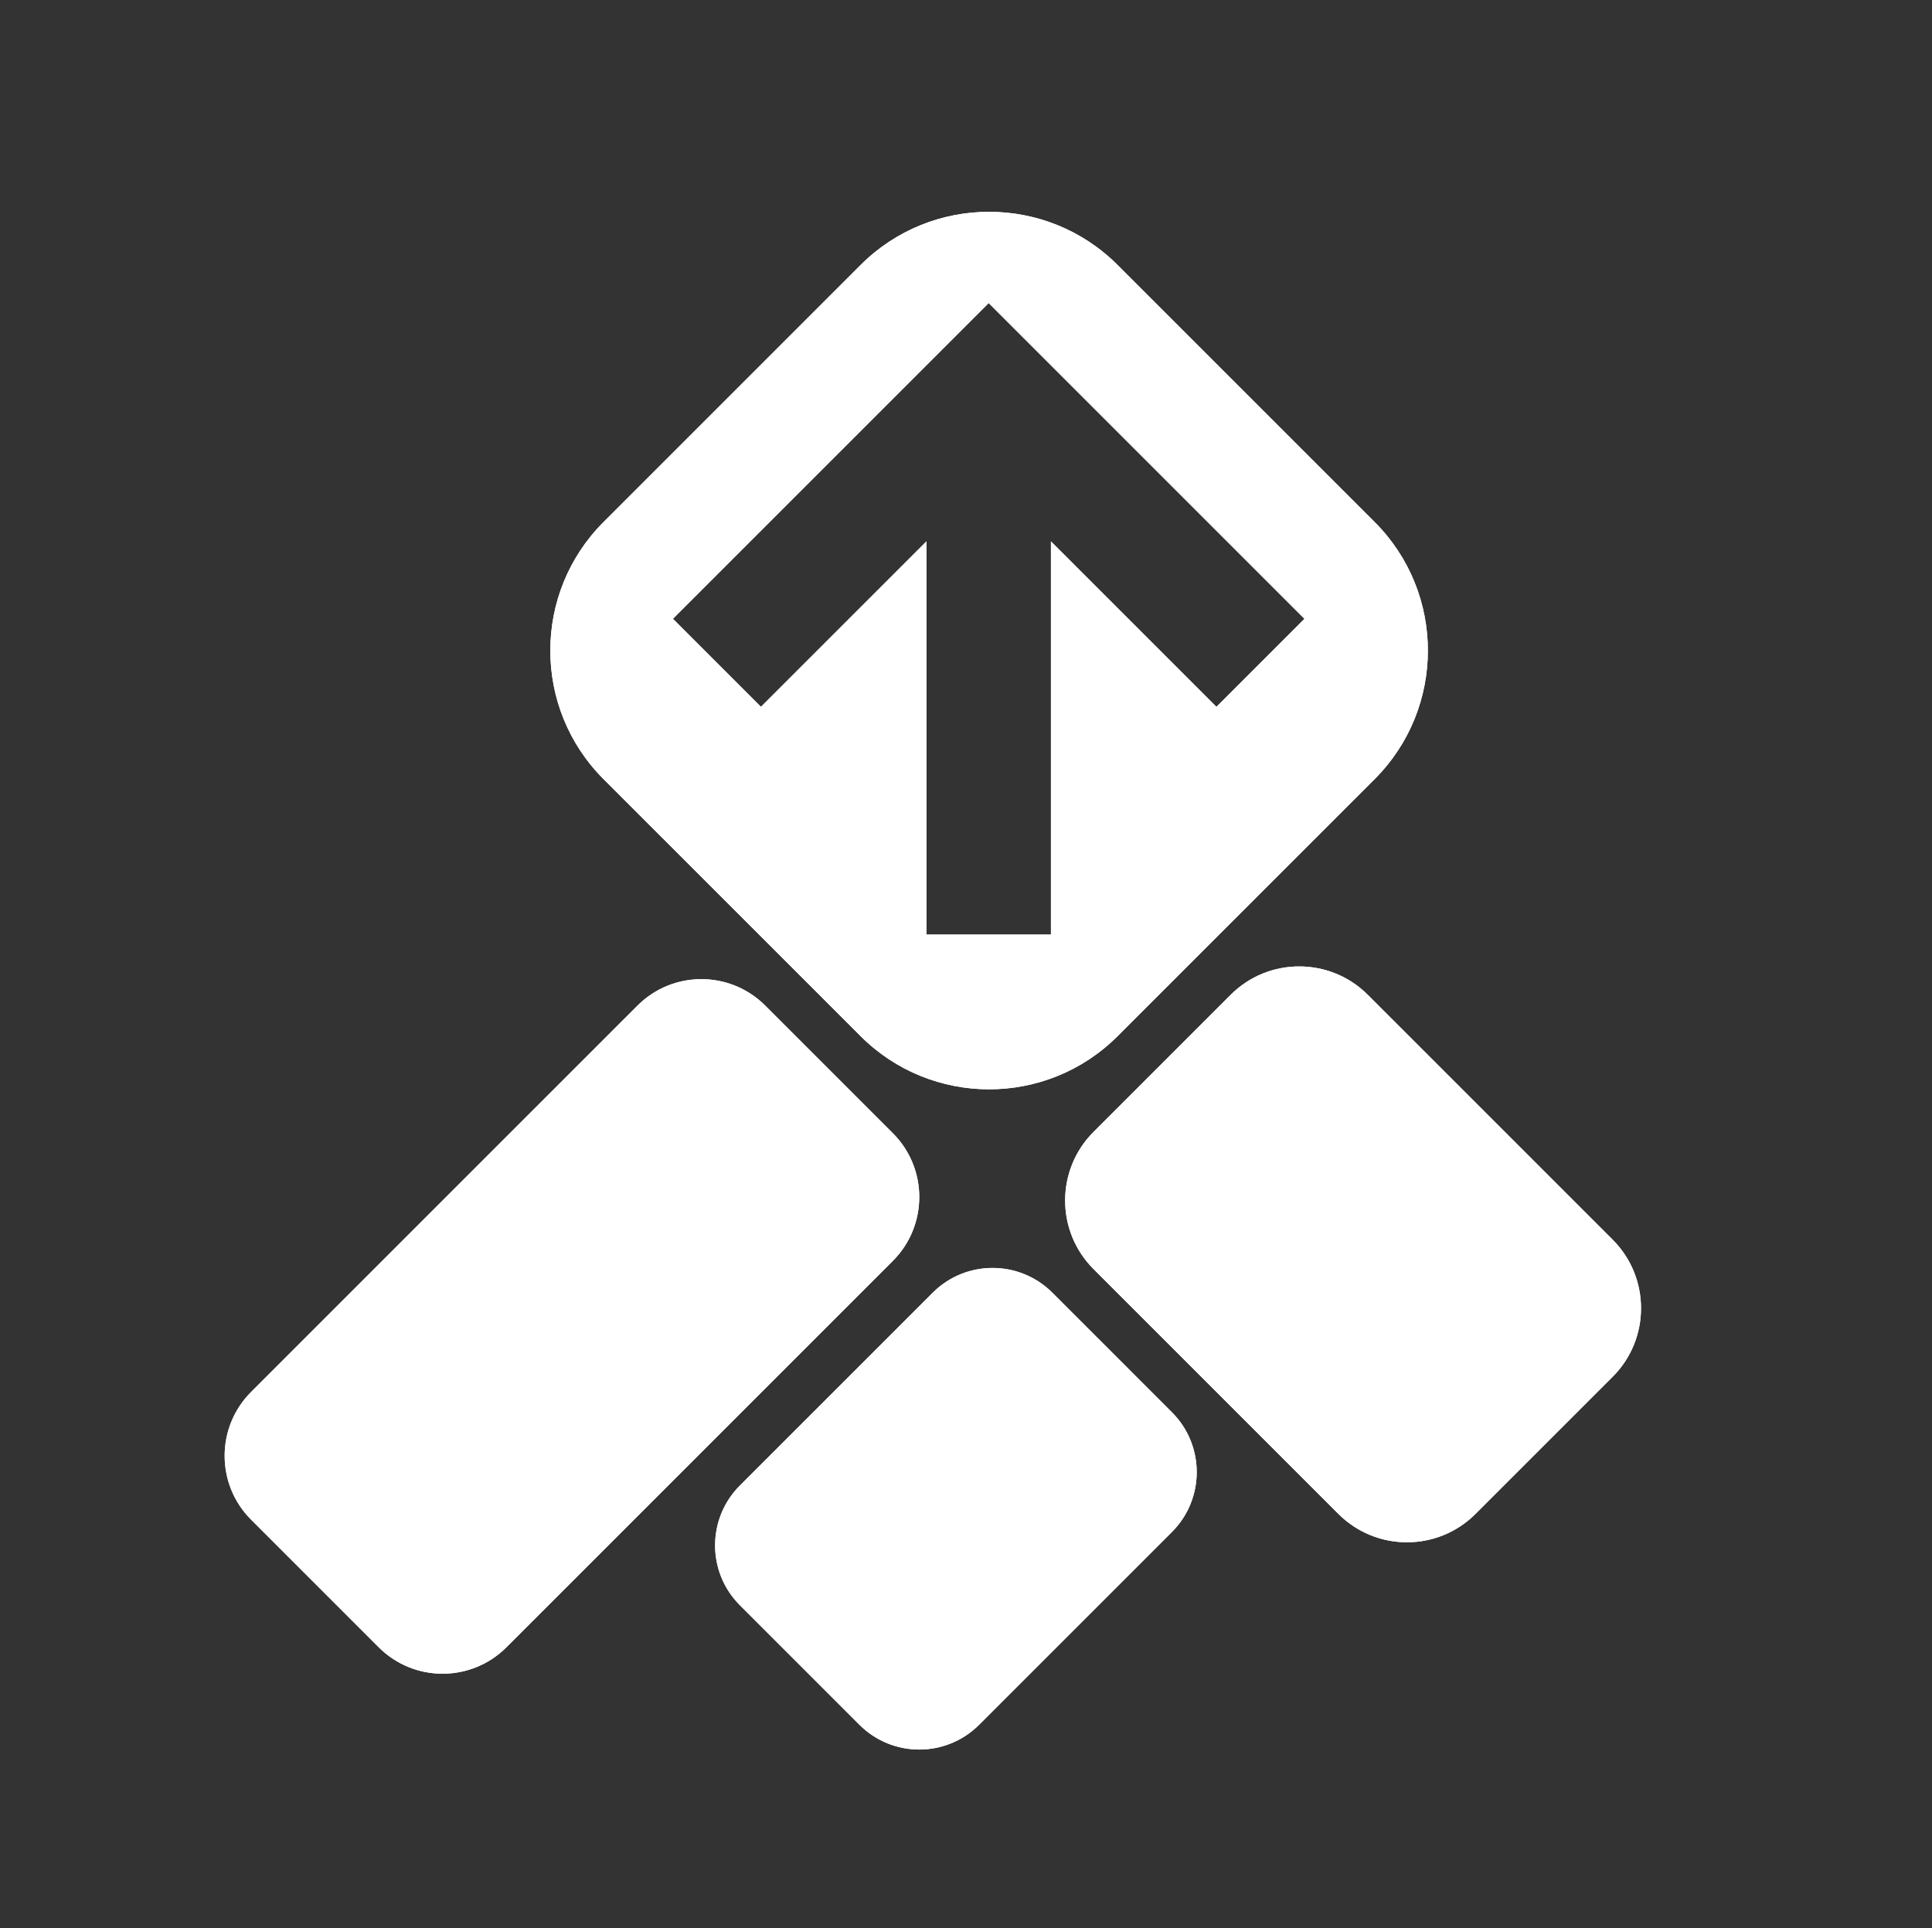 <?xml version="1.0" encoding="UTF-8" standalone="no"?><!DOCTYPE svg PUBLIC "-//W3C//DTD SVG 1.1//EN" "http://www.w3.org/Graphics/SVG/1.1/DTD/svg11.dtd"><svg width="100%" height="100%" viewBox="0 0 524 523" version="1.1" xmlns="http://www.w3.org/2000/svg" xmlns:xlink="http://www.w3.org/1999/xlink" xml:space="preserve" xmlns:serif="http://www.serif.com/" style="fill-rule:evenodd;clip-rule:evenodd;stroke-linejoin:round;stroke-miterlimit:2;"><rect x="0" y="0" width="524" height="523" fill="#333333" stroke="none"/><rect id="Batch-Icon" serif:id="Batch Icon" x="0.491" y="0" width="523" height="523" style="fill:none;"/><g><path d="M370.973,269.832c-10.264,-10.264 -26.93,-10.264 -37.194,0l-37.194,37.194c-10.264,10.264 -10.264,26.93 -0,37.194l66.414,66.414c10.264,10.264 26.93,10.264 37.194,-0l37.194,-37.194c10.264,-10.264 10.264,-26.93 -0,-37.194l-66.414,-66.414Z" style="fill:#fff;"/><path d="M370.973,269.832l66.414,66.414c10.264,10.264 10.264,26.93 -0,37.194l-37.194,37.194c-10.264,10.264 -26.93,10.264 -37.194,-0l-66.414,-66.414c-10.264,-10.264 -10.264,-26.93 -0,-37.194l37.194,-37.194c10.264,-10.264 26.93,-10.264 37.194,0Zm-7.495,7.496c-6.127,-6.128 -16.077,-6.128 -22.204,-0.001l-37.194,37.194c-6.127,6.128 -6.127,16.077 0,22.204l66.414,66.413c6.127,6.128 16.076,6.128 22.203,0l37.194,-37.194c6.128,-6.127 6.128,-16.076 0,-22.203l-66.413,-66.413Z" style="fill:#fff;"/><path d="M285.42,350.634c-8.953,-8.953 -23.49,-8.953 -32.443,0l-52.315,52.315c-8.953,8.953 -8.953,23.49 0,32.443l32.444,32.443c8.953,8.953 23.49,8.953 32.443,0l52.314,-52.314c8.953,-8.953 8.953,-23.49 0,-32.443l-32.443,-32.444Z" style="fill:#fff;"/><path d="M285.42,350.634l32.443,32.444c8.953,8.953 8.953,23.49 0,32.443l-52.314,52.314c-8.953,8.953 -23.49,8.953 -32.443,0l-32.444,-32.443c-8.953,-8.953 -8.953,-23.49 0,-32.443l52.315,-52.315c8.953,-8.953 23.49,-8.953 32.443,0Zm-7.495,7.496c-4.817,-4.816 -12.637,-4.816 -17.453,-0l-52.314,52.314c-4.817,4.816 -4.817,12.636 -0,17.453l32.443,32.443c4.816,4.816 12.636,4.816 17.453,-0l52.314,-52.314c4.816,-4.817 4.816,-12.637 -0,-17.453l-32.443,-32.443Z" style="fill:#fff;"/><path d="M207.535,272.749c-9.555,-9.555 -25.071,-9.555 -34.626,0l-104.813,104.813c-9.555,9.555 -9.555,25.071 0,34.626l34.626,34.626c9.555,9.555 25.071,9.555 34.626,-0l104.813,-104.813c9.555,-9.555 9.555,-25.07 -0,-34.626l-34.626,-34.626Z" style="fill:#fff;"/><path d="M207.535,272.749l34.626,34.626c9.555,9.556 9.555,25.071 -0,34.626l-104.813,104.813c-9.555,9.555 -25.071,9.555 -34.626,-0l-34.626,-34.626c-9.555,-9.555 -9.555,-25.071 0,-34.626l104.813,-104.813c9.555,-9.555 25.071,-9.555 34.626,0Zm-7.496,7.496c-5.418,-5.419 -14.216,-5.419 -19.635,-0l-104.813,104.812c-5.418,5.419 -5.418,14.217 0,19.636l34.626,34.626c5.419,5.418 14.217,5.418 19.636,-0l104.812,-104.813c5.419,-5.419 5.419,-14.217 0,-19.635l-34.626,-34.626Z" style="fill:#fff;"/><path d="M303.123,71.881l69.719,69.719c19.24,19.24 19.24,50.48 0,69.72l-69.719,69.719c-19.24,19.239 -50.48,19.239 -69.719,-0l-69.72,-69.719c-19.239,-19.24 -19.239,-50.48 0,-69.72l69.72,-69.719c19.239,-19.24 50.479,-19.24 69.719,-0Zm-51.85,74.952l0,106.66l33.764,0l0,-106.66l44.889,44.889l23.875,-23.875l-85.646,-85.646l-85.646,85.646l23.875,23.875l44.889,-44.889Z" style="fill:#fff;"/><path d="M303.123,71.881l69.719,69.719c19.24,19.24 19.24,50.48 0,69.72l-69.719,69.719c-19.24,19.239 -50.48,19.239 -69.719,-0l-69.72,-69.719c-19.239,-19.24 -19.239,-50.48 0,-69.72l69.72,-69.719c19.239,-19.24 50.479,-19.24 69.719,-0Zm-34.123,-3.825l99.792,99.791l-38.866,38.866l-34.289,-34.289l0,91.669l-54.964,0l0,-91.669l-34.289,34.289l-38.865,-38.866l99.786,-99.786c-9.585,0.236 -19.098,4.007 -26.406,11.315l-69.719,69.72c-15.103,15.102 -15.103,39.625 -0,54.728l69.719,69.72c15.103,15.102 39.626,15.102 54.729,-0l69.719,-69.72c15.103,-15.103 15.103,-39.626 0,-54.728l-69.719,-69.72c-7.364,-7.364 -16.968,-11.137 -26.628,-11.32Zm-17.727,78.777l0,106.66l33.764,0l0,-106.66l44.889,44.889l23.875,-23.875l-85.646,-85.646l-85.646,85.646l23.875,23.875l44.889,-44.889Z" style="fill:#fff;"/></g></svg>